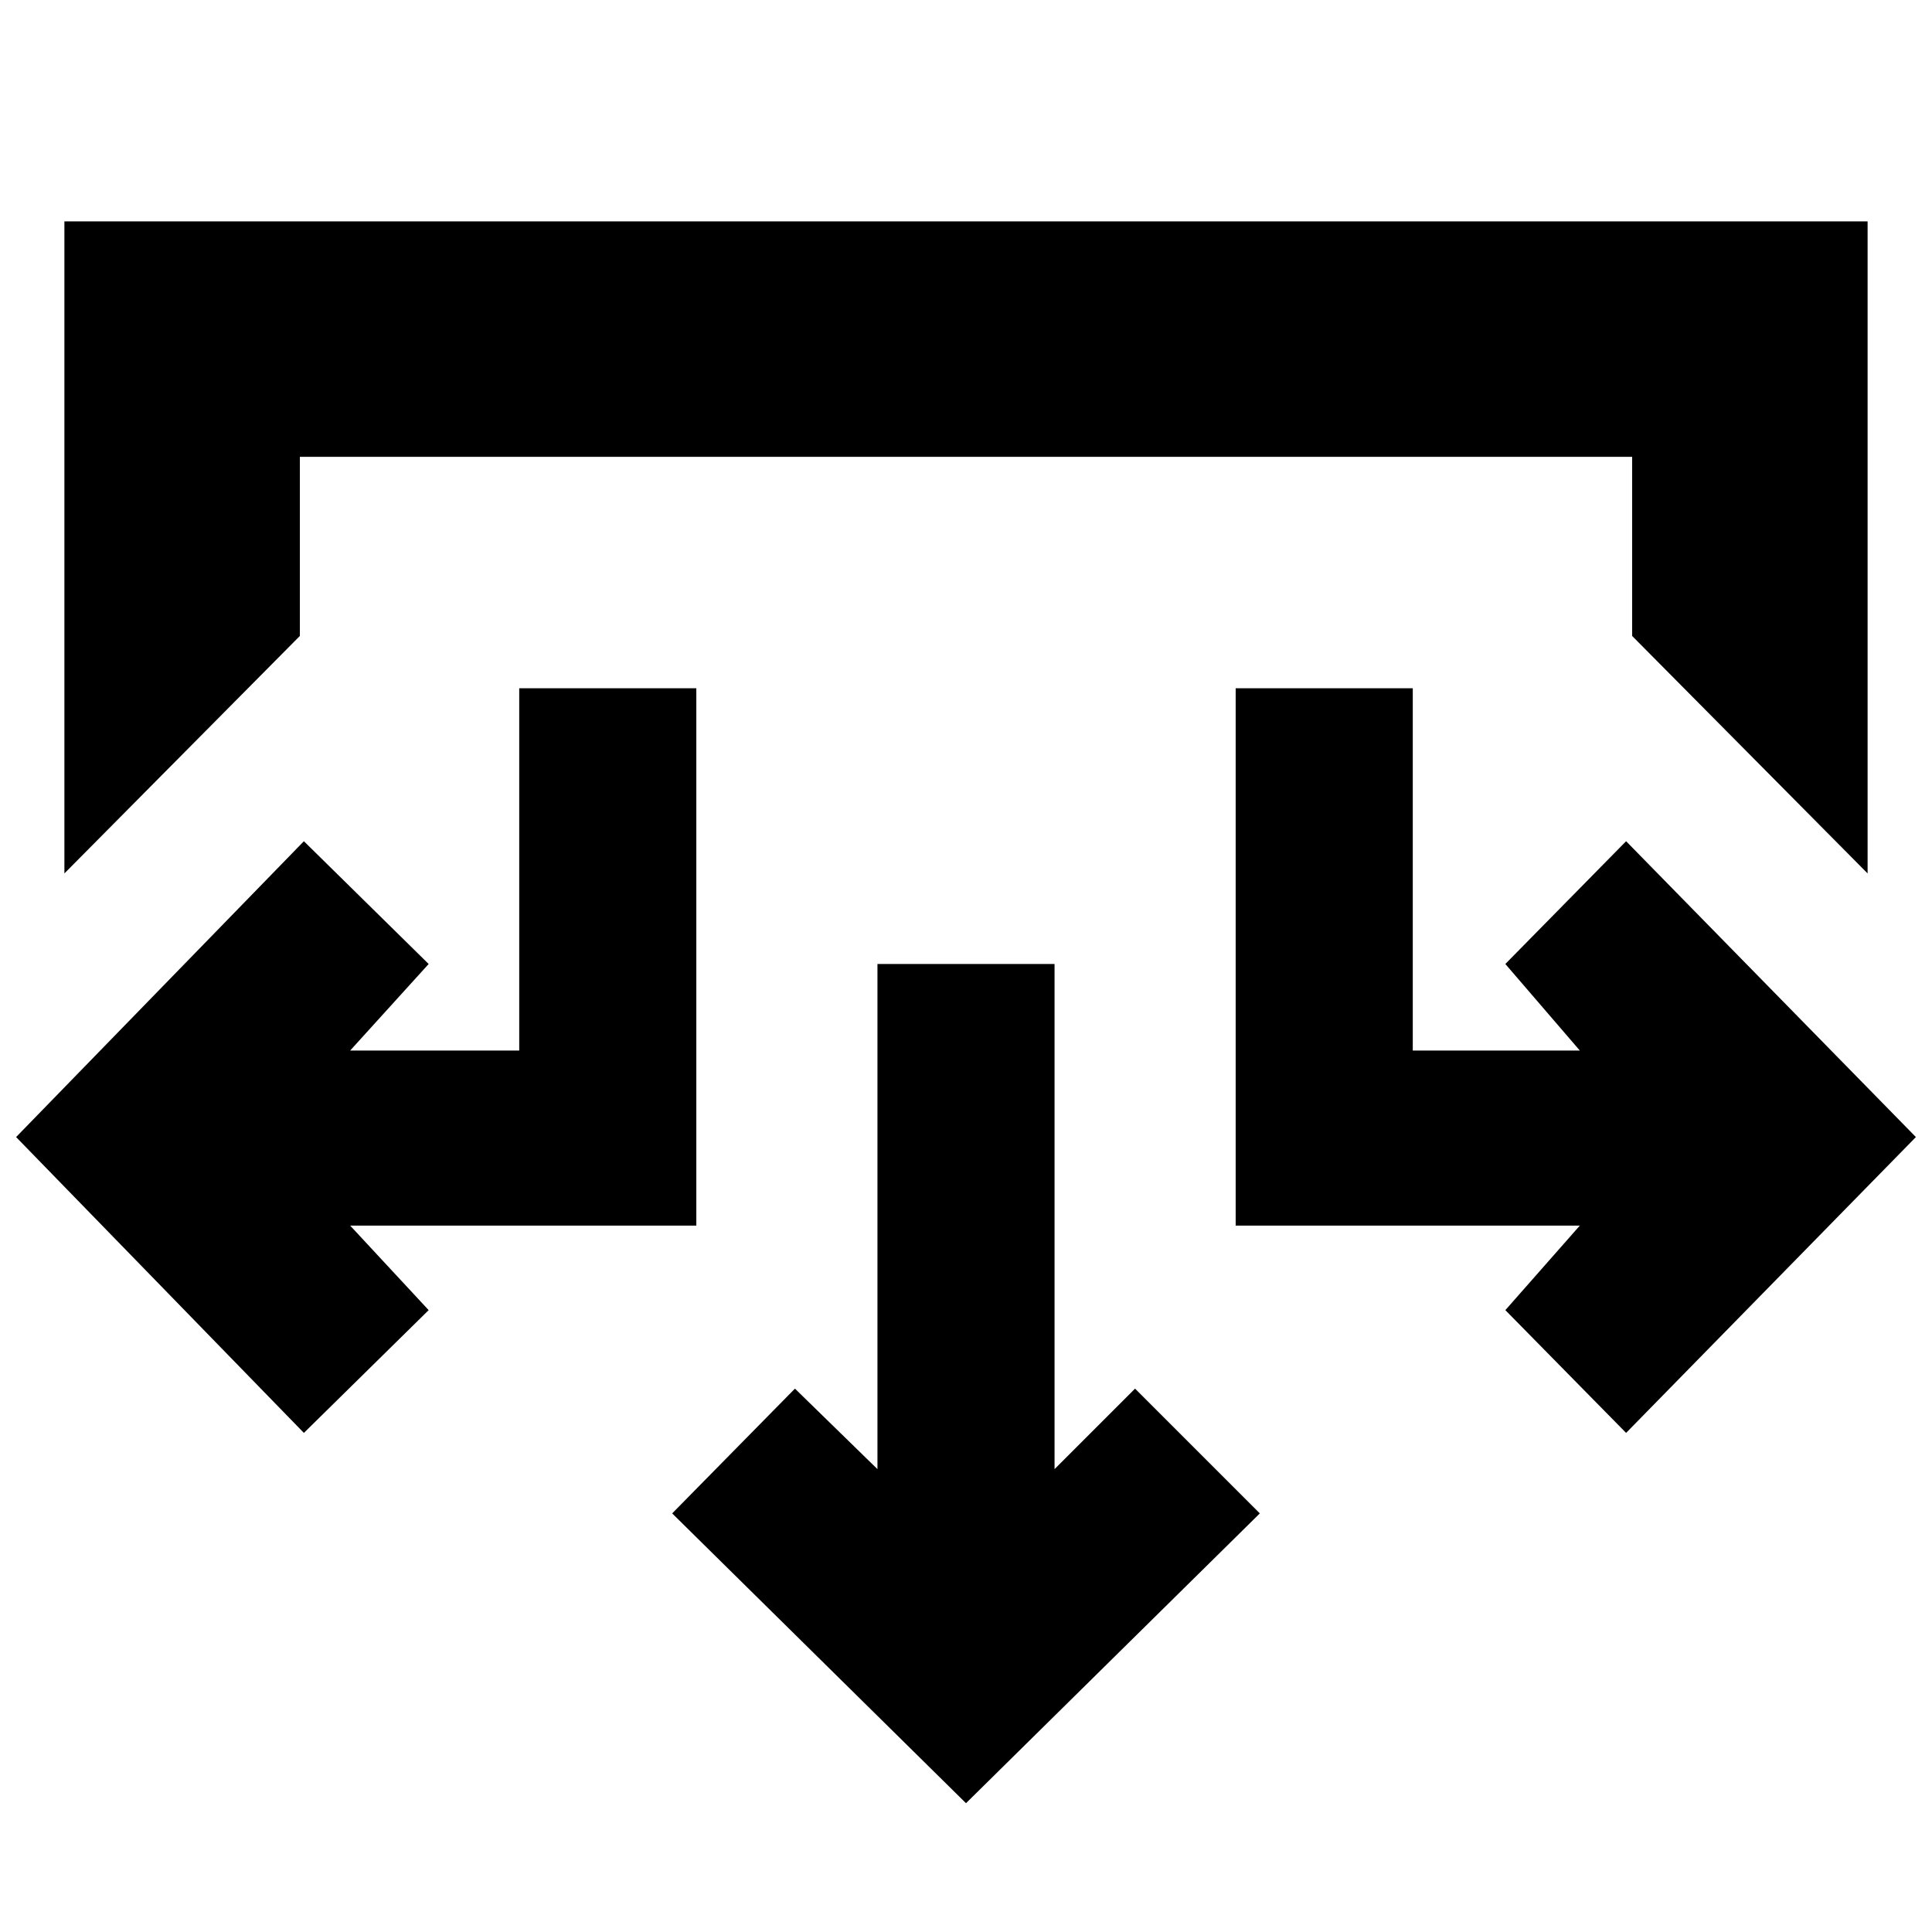 <svg xmlns="http://www.w3.org/2000/svg" height="20" viewBox="0 -960 960 960" width="20"><path d="M480-64 334-208l61-62 41 40v-251h88v251l40-40 62 62L480-64ZM151-248 8-395l143-147 62 61-39 43h84v-180h88v267H174l39 42-62 61Zm657 0-60-61 37-42H614v-267h88v180h83l-37-43 60-61 144 147-144 147ZM32-526v-324h896v324L811-644v-89H149v89L32-526Z"/></svg>